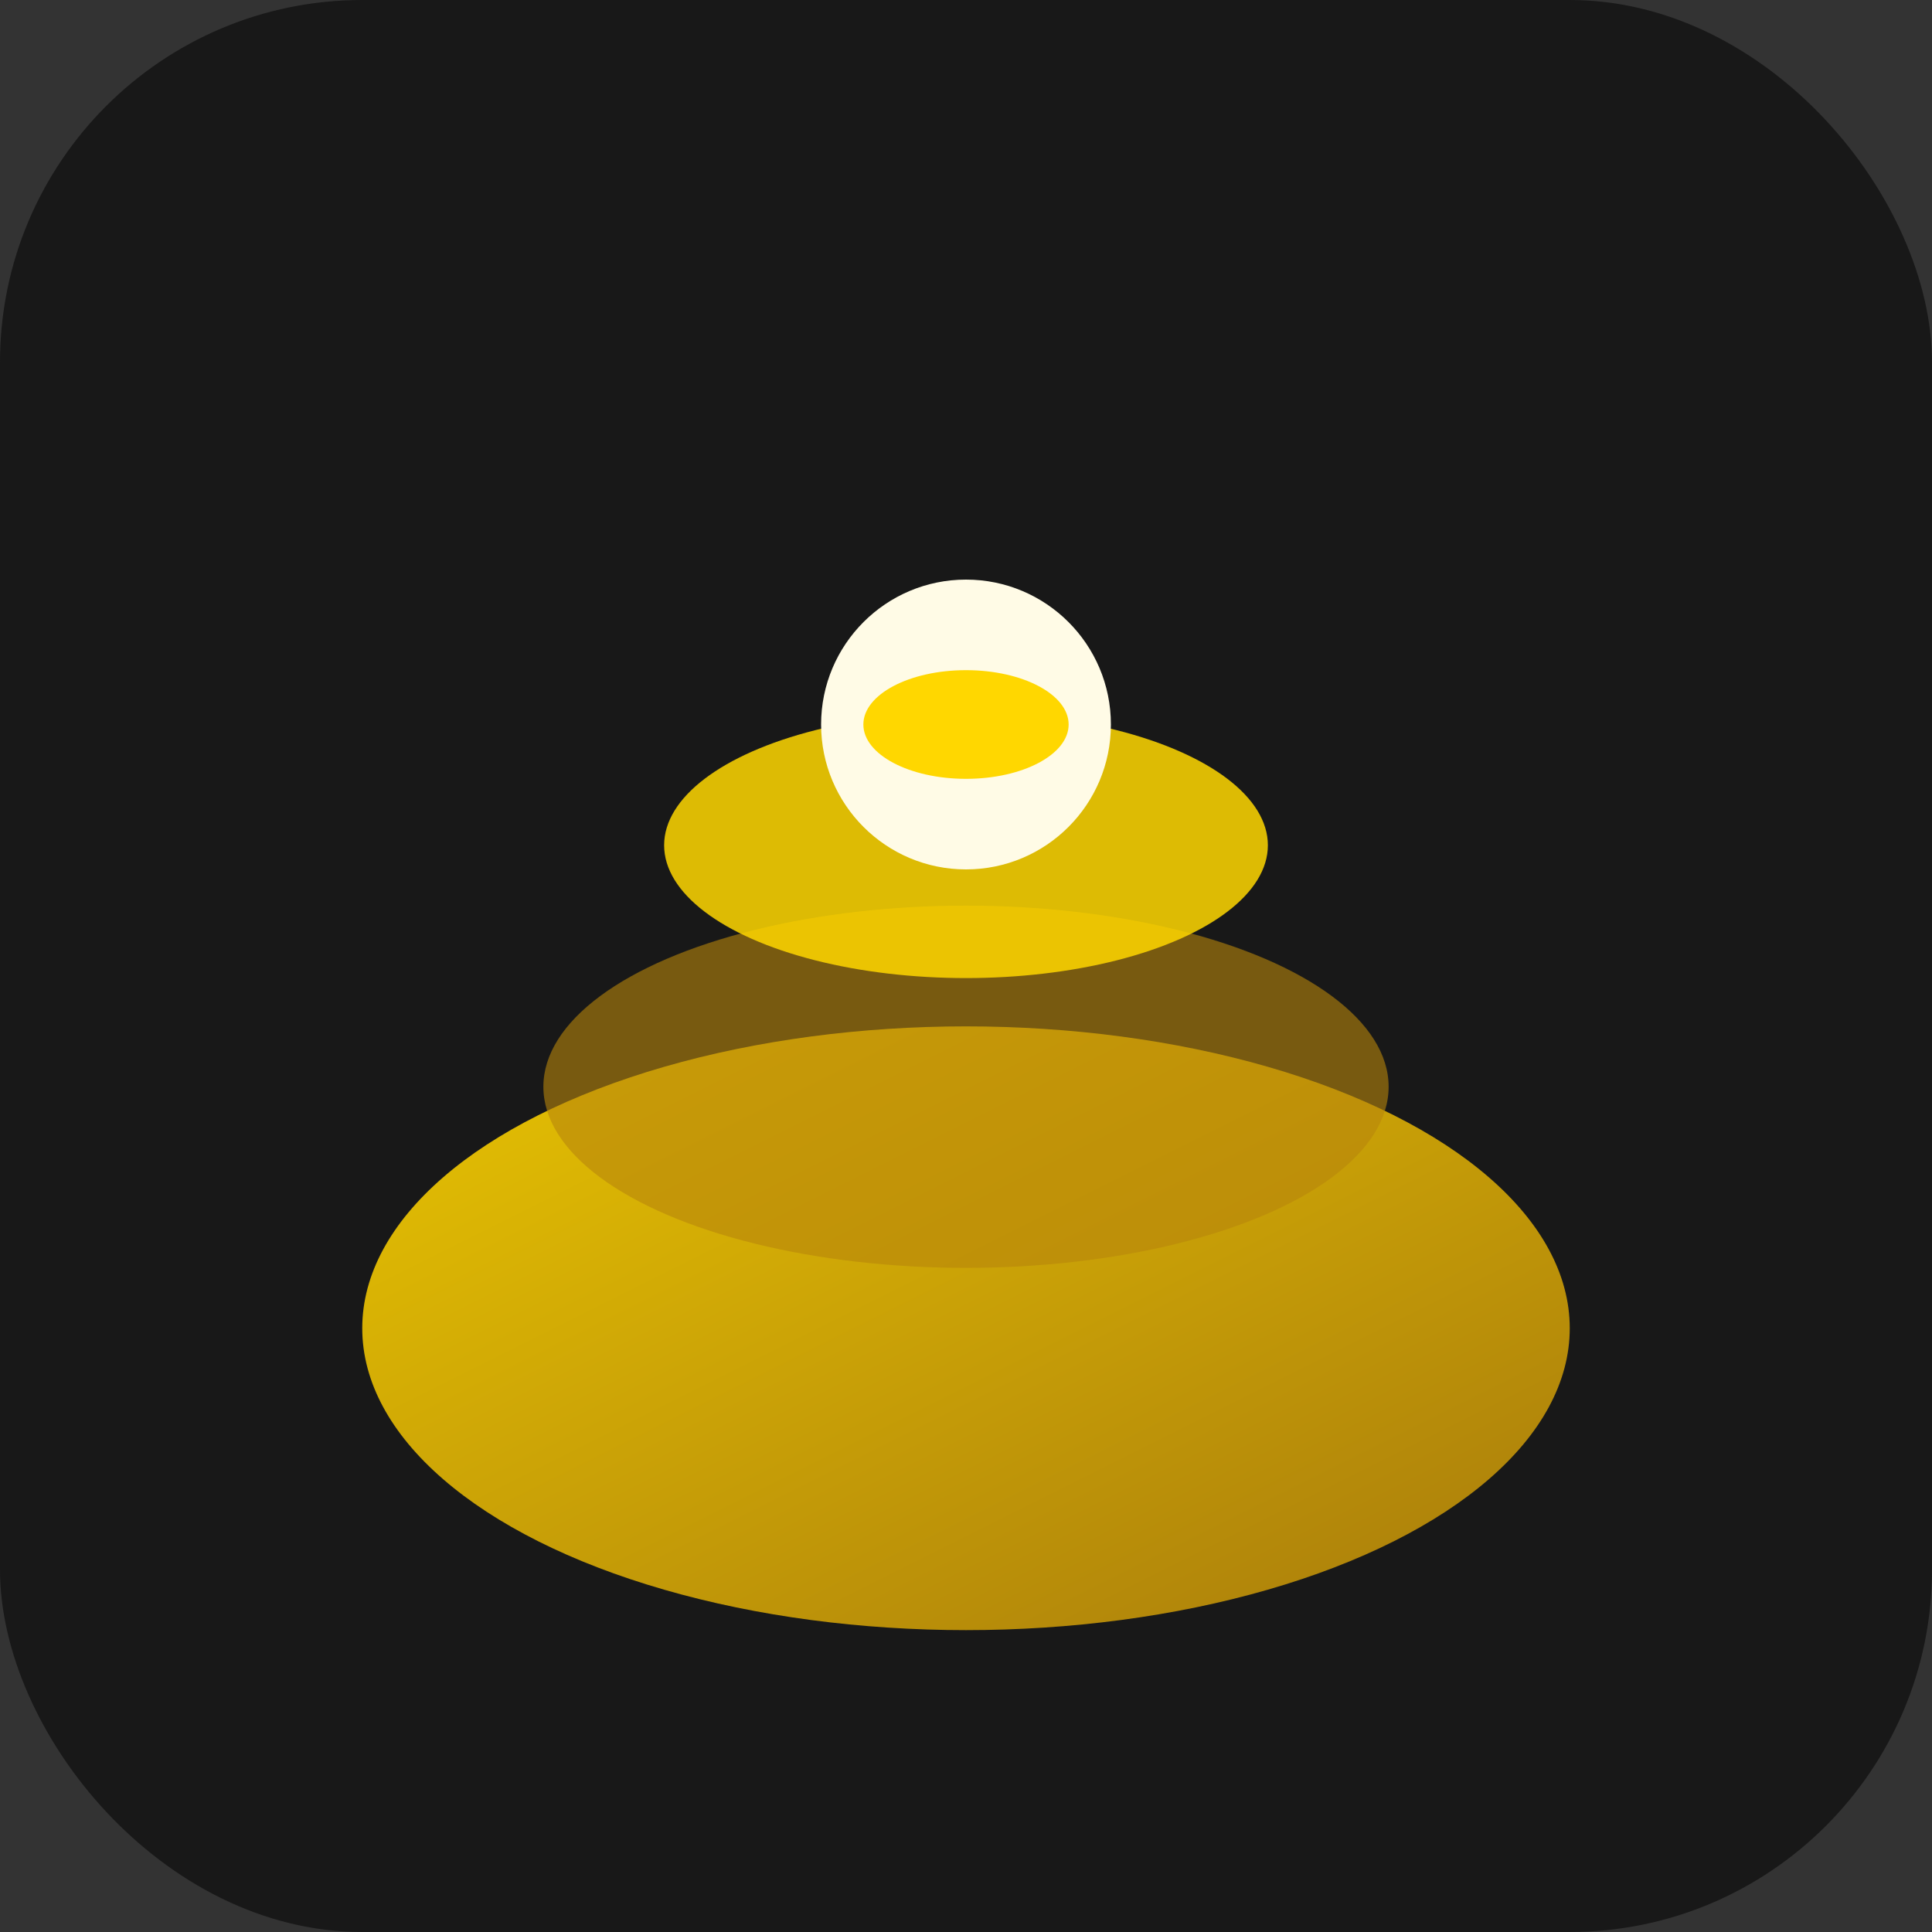 <svg xmlns="http://www.w3.org/2000/svg" viewBox="0 0 32 32">
  <rect x="0" y="0" width="32" height="32" fill="#333333" stroke="none"/>
  <defs>
    <linearGradient id="g" x1="0" x2="1" y1="0" y2="1">
      <stop offset="0" stop-color="#FFD700"/>
      <stop offset="1" stop-color="#B8860B"/>
    </linearGradient>
  </defs>
  <rect width="32" height="32" rx="6" ry="6" fill="#181818"/>
  <ellipse cx="16" cy="22" rx="10" ry="5" fill="url(#g)" opacity="0.9"/>
  <ellipse cx="16" cy="18" rx="7" ry="3" fill="#B8860B" opacity="0.6"/>
  <ellipse cx="16" cy="14" rx="5" ry="2.2" fill="#FFD700" opacity="0.85"/>
  <circle cx="16" cy="12" r="2.4" fill="#fffbe6"/>
  <ellipse cx="16" cy="12" rx="1.7" ry="0.9" fill="#FFD700"/>
</svg>